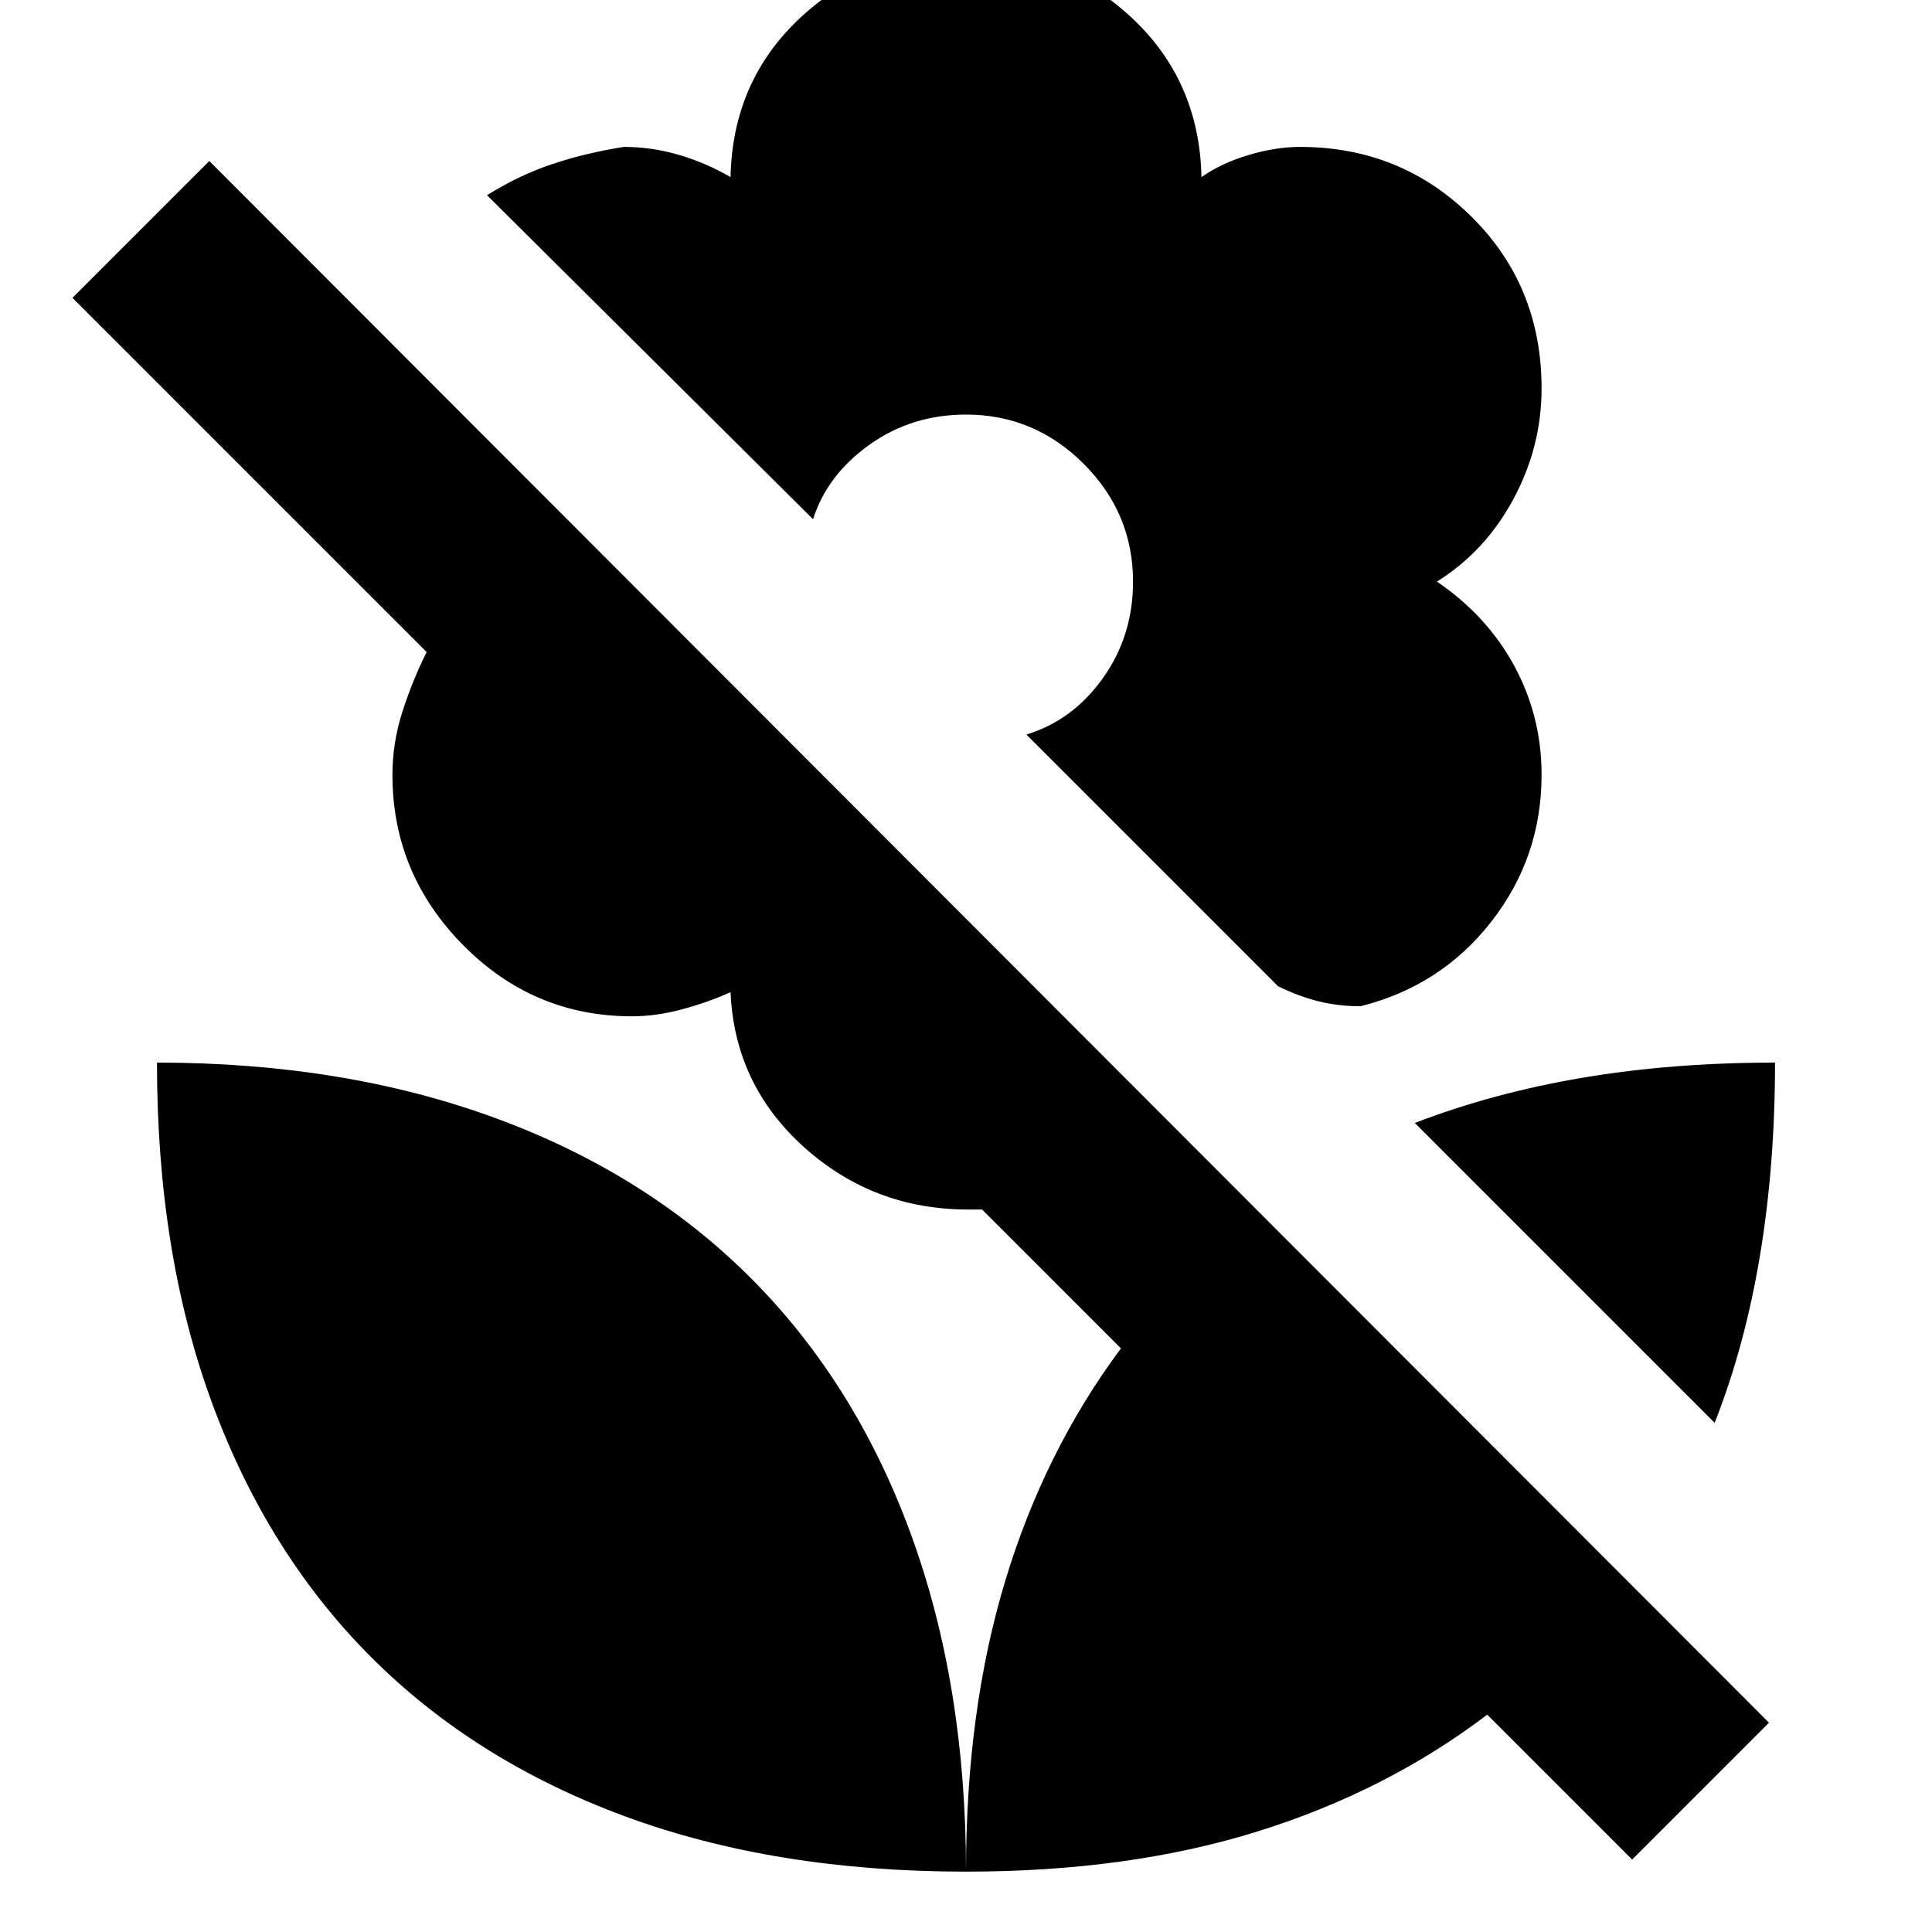 <svg xmlns="http://www.w3.org/2000/svg" height="20" viewBox="0 -960 960 960" width="20"><path d="M852-253 703-402q39-15 83.5-22.5T882-432q0 51-7.5 96T852-253Zm27 149-68 68-72-72q-50 38-114 58T480-30q0-80 19.5-144.5T557-290l-69-69h-7q-47 0-81.5-31T363-467q-11 5-24 8.5t-25 3.5q-49 0-84-35.5T195-575q0-16 5-31.5t12-29.5L36-812l68-68 775 776ZM480-983q48 0 82 31.5t35 79.5q10-7 23.5-11t25.5-4q50 0 85 34.5t35 85.5q0 29-14 55t-38 41q25 17 38.5 42t13.5 54q0 41-25 73t-65 42q-11 0-21-2.5t-20-7.5L510-595q23-7 38-28t15-48q0-34-24.5-58.5T480-754q-27 0-48 15t-28 37L242-863q16-10 32.5-15.5T310-887q14 0 27.5 4t25.5 11q1-48 35-79.5t82-31.5Zm0 953q0-93-27.5-168T373-325q-52-52-127-79.5T78-432q0 95 27.5 169.5t79 126q51.5 51.5 126 79T480-30Z"/></svg>